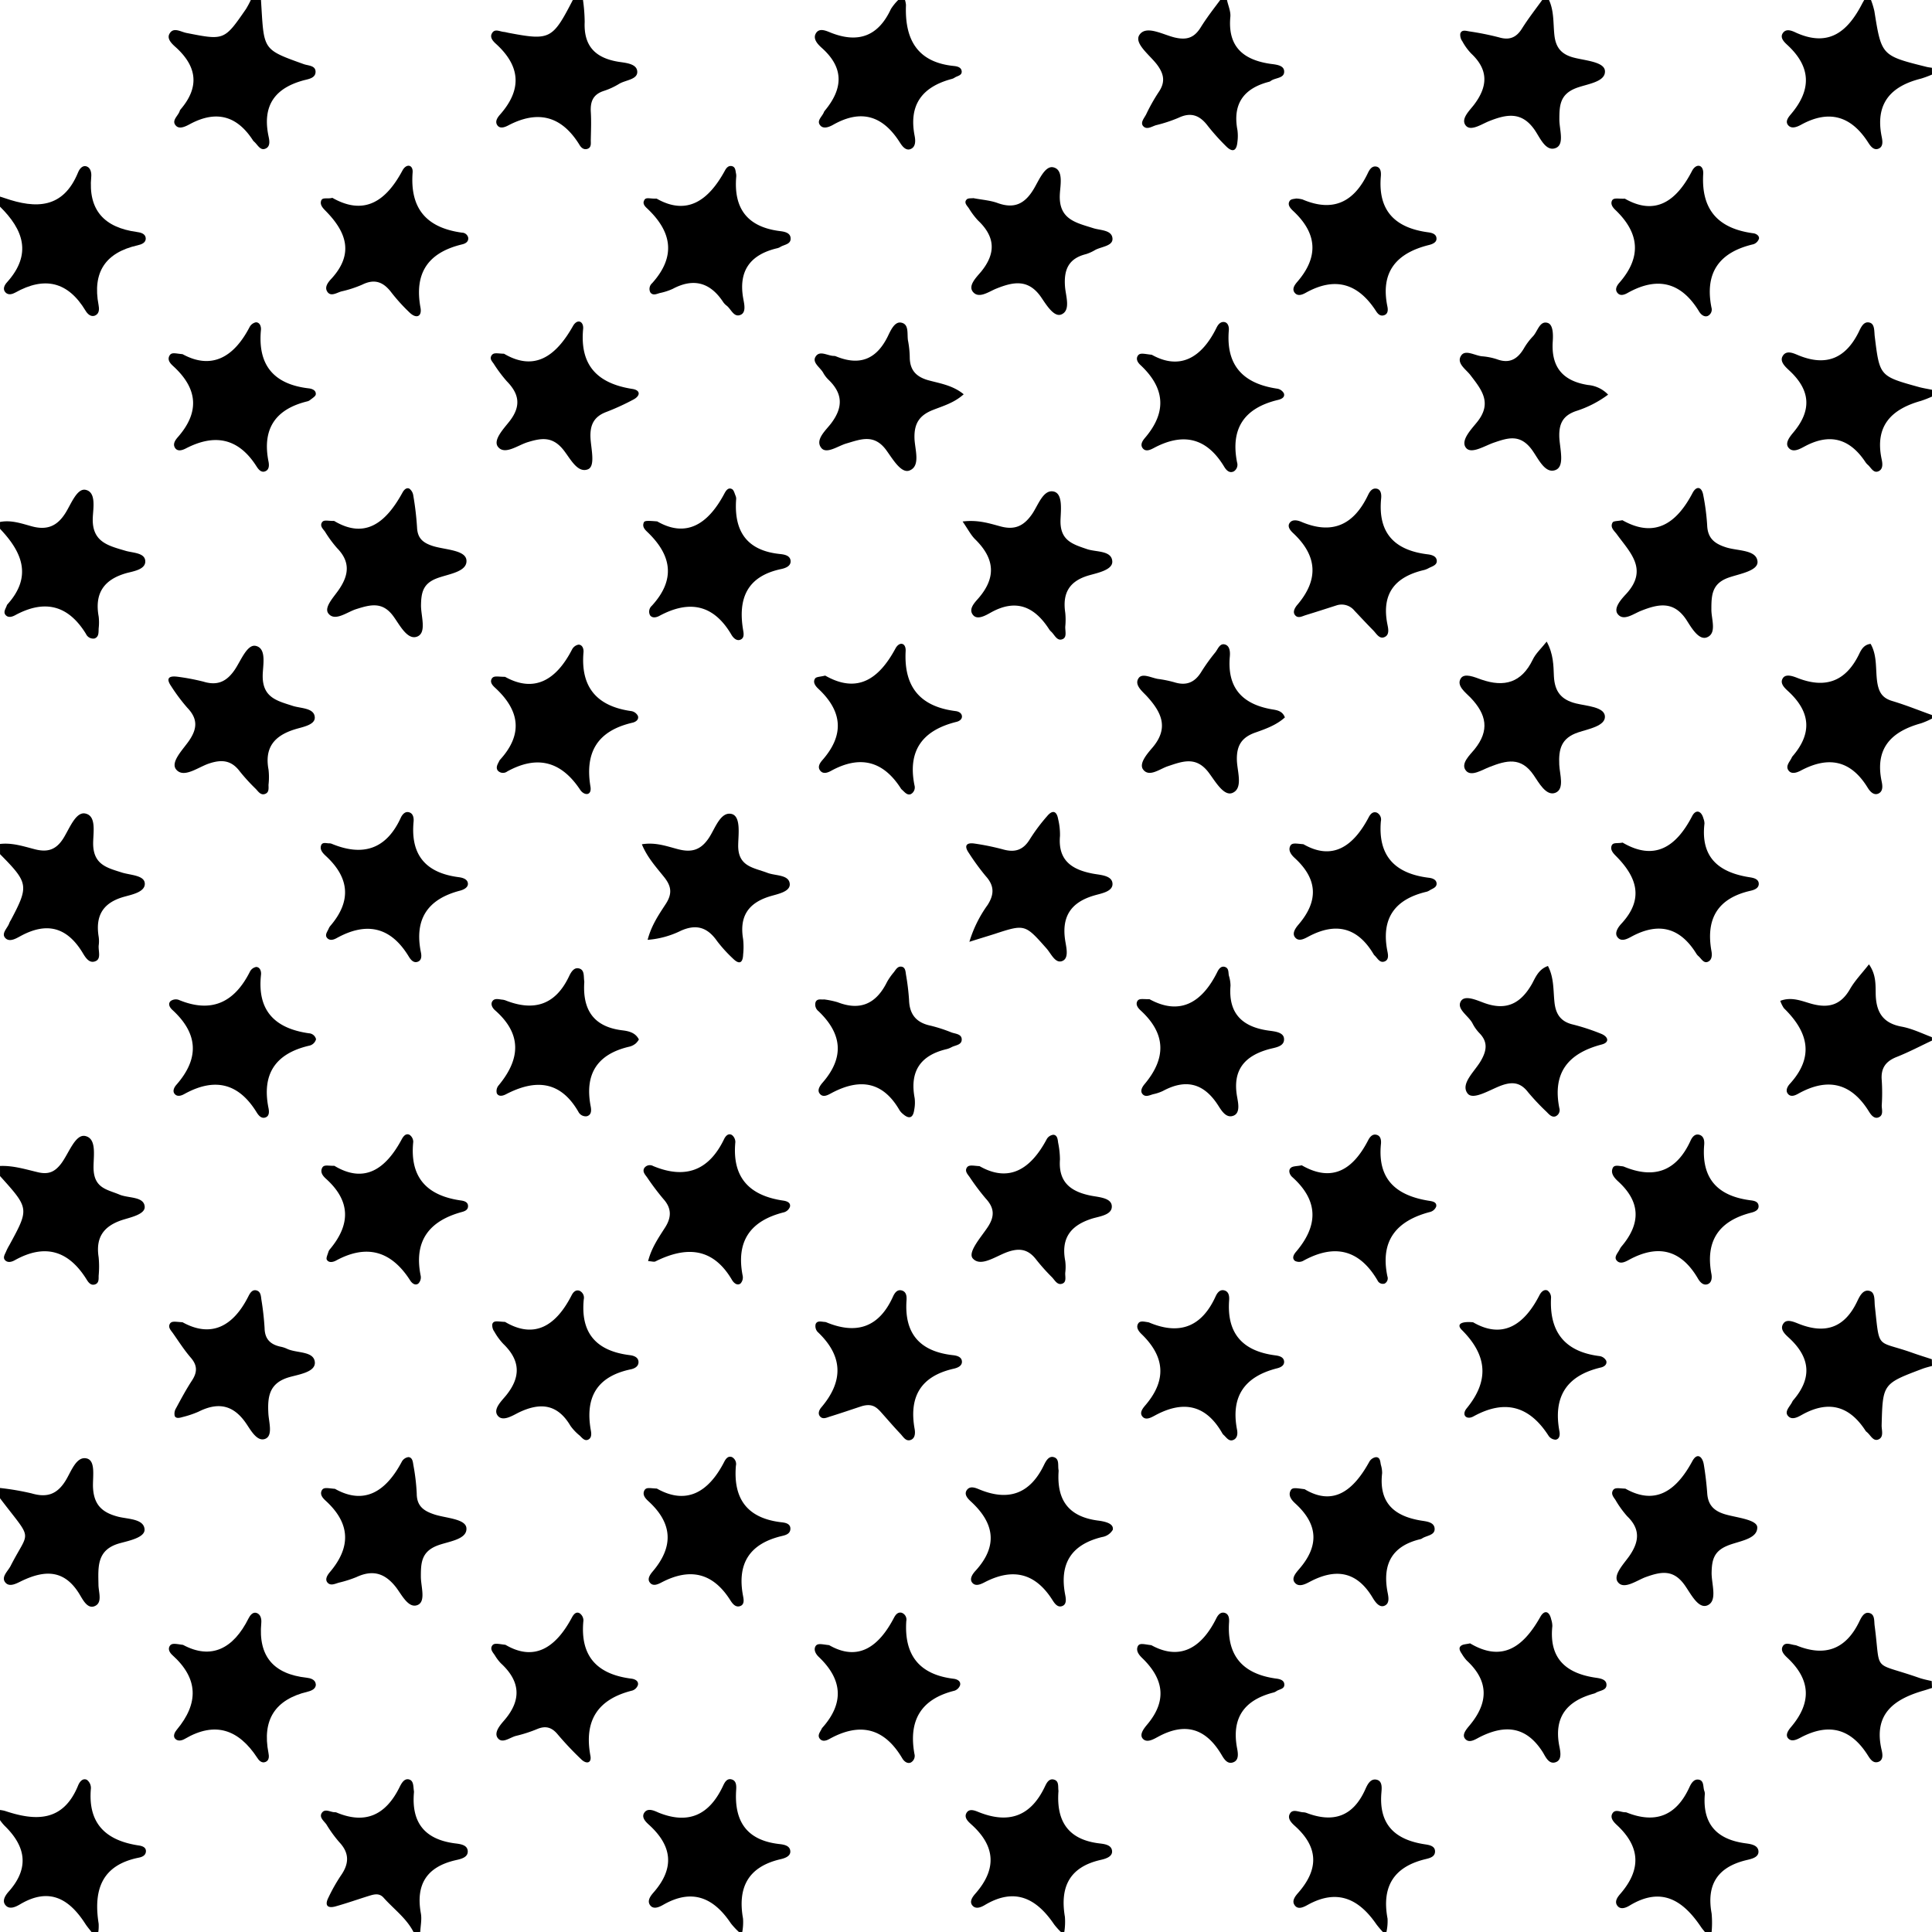 <svg id="Layer_1" data-name="Layer 1" xmlns="http://www.w3.org/2000/svg" viewBox="0 0 570 570"><title>stars</title><path d="M902,670c-.41-.53-.85-1-1.22-1.58-5.27-7.78-11.6-11.88-20.93-6.26-1,.61-2.67,1.41-3.67.1s.15-2.69.94-3.6c6.12-7.12,5.85-13.77-1.07-20.2-.89-.83-2.15-2.1-1.32-3.46s2.43-.34,3.69-.33a1.32,1.32,0,0,1,.49.07c8.47,3.38,14.61,1,18.46-7.32.5-1.1,1.31-2.68,2.87-2.36s1.16,2.15,1.59,3.33a2.38,2.38,0,0,1,.14,1c-.69,8.61,3.37,13.23,11.83,14.42,1.48.21,3.86.43,4,2.35s-2.27,2.31-3.71,2.67c-8.4,2.07-11.66,7.23-10.11,15.7a30.36,30.36,0,0,1,0,5.48Z" transform="translate(-399 -100)"/><path d="M666,100a7,7,0,0,1,.29,1.47c-.4,10,3.2,16.91,14.17,18,.92.1,2.17.35,2.27,1.58s-1.27,1.32-2.05,1.84a3,3,0,0,1-.91.41c-8.68,2.33-12.73,7.59-10.92,16.8.26,1.34.39,3.34-1.32,3.92-1.42.47-2.45-1.05-3.11-2.09-5-7.81-11.35-9.78-19.59-5.13-1.06.6-2.77,1.34-3.75.29-1.34-1.44.49-2.65,1-4a1.59,1.59,0,0,1,.26-.43c5.3-6.39,5.82-12.49-.8-18.45-1.12-1-2.78-2.61-1.88-4.28,1-1.89,3.17-.79,4.52-.26,8.17,3.21,14,.9,17.66-7A15.39,15.39,0,0,1,664,100Z" transform="translate(-399 -100)"/><path d="M761,100c.34,1.63,1.11,3.3,1,4.87-.85,8.74,3.62,12.74,11.71,13.95,1.52.22,4,.33,4.15,2.1.21,2.29-2.66,1.93-4,3a1.24,1.24,0,0,1-.45.21c-7.42,1.92-10.8,6.45-9.33,14.23a13.18,13.18,0,0,1,0,3.49c-.25,2.83-1.52,3.18-3.43,1.22a65.24,65.24,0,0,1-5.33-5.95c-2.32-3.07-4.92-4.13-8.59-2.38a43,43,0,0,1-6.64,2.19c-1.22.35-2.67,1.43-3.74.36s.25-2.45.8-3.55a54.14,54.14,0,0,1,3.67-6.53c2-2.91,1.67-5.27-.42-8.09s-6.92-6.3-5.23-8.83c2-3,7,0,10.53.8s5.67,0,7.54-3S757,102.69,759,100Z" transform="translate(-399 -100)"/><path d="M399,634a10.31,10.31,0,0,1,1.47.28c9.1,3.05,17.18,3.24,21.56-7.47.4-1,1.28-2.32,2.6-1.71a3,3,0,0,1,1.19,2.53c-.94,10.44,4.46,15.41,14.17,16.85.93.14,2.14.51,2.06,1.76s-1.22,1.65-2.12,1.83c-11,2.21-13.38,9.61-11.83,19.45A12.21,12.21,0,0,1,428,670h-2c-.6-.79-1.26-1.54-1.8-2.37-4.76-7.42-10.63-10.91-19.24-5.82-1.25.74-3.31,1.81-4.49.07-.92-1.35.35-3,1.27-4,6.08-7,4.74-13.32-1.49-19.33A15.83,15.83,0,0,1,399,637Z" transform="translate(-399 -100)"/><path d="M399,539a77.66,77.66,0,0,1,9.31,1.59c4.43,1.3,7.45.38,10-3.69,1.65-2.62,3.18-7.43,6.33-6.6,2.71.72,1.63,5.67,1.81,8.7.29,5,2.71,7.25,7.35,8.46,2.85.75,7.62.58,7.85,3.73.17,2.43-4.6,3.37-7.29,4.11-6.9,1.89-6.39,7-6.31,12.24,0,2.17,1.3,5.37-1.17,6.34-2.21.87-3.55-2.17-4.6-3.82-4.4-7-10.07-6.83-16.66-3.74-1.54.72-3.79,2.14-5.07.53s.78-3.29,1.58-4.85c5.6-11,6.78-6.94-3.15-20Z" transform="translate(-399 -100)"/><path d="M969,407c-3.46,1.63-6.86,3.42-10.41,4.83-3.25,1.28-4.72,3.31-4.42,6.84a56.73,56.73,0,0,1,0,7.49c0,1.23.61,2.93-1,3.52-1.28.47-2.2-.82-2.76-1.72-5.29-8.56-12.26-10.1-20.92-5.26-.93.52-2.31,1.11-3.13-.17-.59-.93.07-2.07.69-2.75,7.37-8.09,5.37-15.38-1.74-22.33a9,9,0,0,1-1.07-2.17c3.38-1.3,6.43.1,9.21.87,5.09,1.39,8.66.35,11.35-4.33,1.45-2.52,3.54-4.67,5.6-7.31,2.23,3.17,1.91,6.27,2,9.14.21,5.17,2.27,8.25,7.63,9.24,3.07.56,6,2,8.94,3.11Z" transform="translate(-399 -100)"/><path d="M399,349c3.57-.43,6.94.7,10.28,1.56,3.72.95,6.24.2,8.39-3.19,1.81-2.86,3.67-8,6.53-7.35,3.47.76,2.18,6.06,2.29,9.27.21,5.86,4.2,6.77,8.39,8.11,2.46.8,6.58.78,6.83,3.13.27,2.63-3.77,3.39-6.11,4.05-6.32,1.77-8.5,5.67-7.48,11.85a9.43,9.43,0,0,1,0,2.49c-.16,1.59.77,3.87-.84,4.61-2.09,1-3.27-1.43-4.11-2.77-4.61-7.33-10.49-8.69-18-4.65-1.32.71-3.35,2-4.62.62s.73-2.94,1.21-4.44a5.77,5.77,0,0,1,.47-.88c5.32-10.07,5.18-10.92-3.22-19.41Z" transform="translate(-399 -100)"/><path d="M399,444c3.89-.17,7.57,1,11.28,1.87,3.06.69,4.9-.13,6.77-2.58,2.26-3,4.15-8.79,7.11-8.13,3.72.83,2.21,6.66,2.47,10.18.4,5.32,4.17,5.64,7.61,7.1,2.63,1.12,7.21.49,7.45,3.55.18,2.32-4.27,3.17-6.8,4-5.5,1.87-7.67,5.26-6.79,10.93a28.78,28.78,0,0,1,0,5.49c0,1,.1,2.16-1.09,2.54s-1.9-.57-2.4-1.37c-5.31-8.6-12.29-10.78-21.28-5.76-.84.46-2,.82-2.81,0s0-1.85.34-2.73a16.55,16.55,0,0,1,.92-1.77c5.86-10.77,5.86-10.77-2.77-20.35Z" transform="translate(-399 -100)"/><path d="M856,100c1.52,3.28,1.22,6.87,1.59,10.32s1.82,5.59,5.48,6.61c3.41.95,9.25,1.23,9.44,4,.22,3.37-5.5,3.84-8.69,5.13-4.67,1.88-4.75,5.23-4.76,9.23,0,2.89,1.55,7.25-1,8.35-3,1.28-4.73-3.05-6.27-5.28-3.83-5.55-8.28-4.67-13.44-2.63-2.21.88-5.37,3.07-6.86,1.36-1.71-2,1.18-4.53,2.53-6.37,4-5.39,4.07-10.18-.94-14.9a16.47,16.47,0,0,1-2.64-3.63,3.24,3.24,0,0,1-.61-2.26c.39-1.23,1.62-.85,2.57-.68a83.71,83.71,0,0,1,8.81,1.76c3,.9,5.07.16,6.76-2.49,1.88-3,4-5.72,6.06-8.56Z" transform="translate(-399 -100)"/><path d="M969,312a23.11,23.11,0,0,1-3.2,1.39c-8.75,2.41-13.71,7.31-11.66,17.12.25,1.17.52,2.91-.92,3.6s-2.59-.72-3.2-1.72c-5-8.14-11.56-9.37-19.7-5.06-1.1.58-2.78,1.24-3.68-.06s.37-2.49.94-3.67a1.64,1.64,0,0,1,.24-.43c5.76-6.66,5.45-12.91-1-19-1.06-1-2.95-2.49-1.77-4.16.89-1.25,2.93-.51,4.23,0,8.35,3.28,14.35,1,18.26-7.12.59-1.23,1.39-2.71,3.35-2.93,2.06,3.59,1.36,7.75,2,11.6.51,2.85,1.58,4.41,4.36,5.25,4,1.19,7.83,2.75,11.74,4.15Z" transform="translate(-399 -100)"/><path d="M399,254c3.24-.65,6.32.44,9.3,1.26,4.56,1.26,7.59,0,10.07-4,1.62-2.61,3.35-7.24,5.85-6.75,3.26.66,2.25,5.49,2.15,8.32-.26,7.13,4.65,8.18,9.69,9.68,2.13.63,5.66.54,5.8,3s-3.33,3-5.42,3.54c-6.73,1.86-9.59,5.91-8.33,12.84a15.09,15.09,0,0,1,0,3.49c-.06,1.14.13,2.54-1.25,3a2.34,2.34,0,0,1-2.49-1.35c-5.22-8.5-12.15-10.25-20.87-5.54-.81.44-2,.88-2.81,0s-.05-1.84.27-2.73a1.37,1.37,0,0,1,.23-.45c7.41-8.22,4.36-15.43-2.18-22.29Z" transform="translate(-399 -100)"/><path d="M521,670c-2.11-4.09-5.84-6.77-8.82-10.11-1.38-1.55-3-.95-4.64-.45-3.18,1-6.32,2.1-9.53,3-2.35.66-3.29-.26-2.13-2.56a50.8,50.8,0,0,1,3.68-6.52c2.44-3.48,2.6-6.61-.45-9.85a38.23,38.23,0,0,1-3.81-5.25c-.7-1-2.27-2.11-1.32-3.44s2.49-.16,3.77-.16a1.38,1.38,0,0,1,.5.07c8.58,3.62,14.54.71,18.56-7.32.55-1.1,1.36-2.79,2.83-2.43s1.26,2.15,1.48,3.43a2.18,2.18,0,0,1,0,.5c-.74,8.72,3.09,13.69,11.88,14.91,1.46.2,3.89.32,4,2.31s-2.29,2.38-3.73,2.72c-8.45,2-11.64,7.2-10.1,15.66.32,1.76-.1,3.65-.18,5.48Z" transform="translate(-399 -100)"/><path d="M969,217a33.1,33.1,0,0,1-3.25,1.27c-8.75,2.45-13.68,7.39-11.61,17.19.25,1.16.54,2.93-.94,3.58s-2.18-1.08-3.13-1.9a4,4,0,0,1-.67-.75c-4.53-6.85-10.31-8.72-17.81-4.77-1.45.76-3.67,2.17-5,.36-1-1.39.56-3.26,1.55-4.45,5.45-6.51,5-12.42-1.19-18.17-1.12-1.05-2.91-2.61-2.06-4.21,1.13-2.12,3.5-.8,4.94-.23,8,3.19,13.63.79,17.47-6.8.64-1.27,1.46-3.57,3.43-2.9,1.41.48,1.2,2.58,1.38,4.05,1.44,11.71,1.43,11.71,13,14.91,1.28.35,2.6.55,3.9.82Z" transform="translate(-399 -100)"/><path d="M399,158c.48.15.95.29,1.42.46,9.18,3.17,17.2,3.13,21.59-7.53.4-1,1.26-2.31,2.61-1.81,1.18.44,1.4,2,1.3,3-.95,9.93,3.89,15,13.39,16.31,1.08.15,2.57.43,2.68,1.83s-1.33,1.87-2.38,2.11c-9.56,2.16-13.37,8-11.53,17.62.2,1.05.3,2.51-1,3.09s-2.32-.54-2.85-1.43c-5.2-8.61-12.1-10.16-20.74-5.32-.8.44-2,.82-2.81,0-1.09-1.1-.24-2.36.44-3.11,7.37-8.23,4.81-15.43-2.12-22.25Z" transform="translate(-399 -100)"/><path d="M969,503c-1,.28-1.93.5-2.86.85-11.71,4.42-11.68,4.42-12,16.74,0,1.41.7,3.36-.91,4.08s-2.38-1.35-3.5-2.2a1.65,1.65,0,0,1-.34-.36c-4.69-7.23-10.73-9.05-18.49-4.85-1.28.7-3.28,2-4.5.33-.91-1.28.74-2.7,1.36-4a1.9,1.9,0,0,1,.26-.43c5.47-6.33,5.25-12.3-.89-18.15-1.15-1.1-3.29-2.7-1.95-4.56,1-1.46,3.22-.38,4.67.18,7.71,3,13.33,1.08,17-6.52.71-1.46,1.73-3.88,3.82-3.22,1.62.51,1.29,2.86,1.47,4.48,1.45,13.15.37,9.93,11.13,13.77,1.88.67,3.79,1.25,5.68,1.88Z" transform="translate(-399 -100)"/><path d="M969,122a31.23,31.23,0,0,1-3.26,1.2c-9,2.25-13.54,7.41-11.59,17.1.23,1.16.58,2.94-.92,3.56s-2.48-.91-3.12-1.91c-5-7.73-11.47-9.67-19.71-5.16-1.1.6-2.7,1.32-3.74.26-1.18-1.21.08-2.59.83-3.49,6-7.14,5.82-13.81-1.11-20.24-.89-.82-2.25-2.07-1.48-3.41,1-1.69,2.86-.79,4-.26,9.9,4.46,15.42-.6,19.6-8.77L949,100h2a23.53,23.53,0,0,1,1,3.29c2.1,13.13,2.08,13.13,15.51,16.47.48.11,1,.16,1.47.24Z" transform="translate(-399 -100)"/><path d="M807,670a27.7,27.7,0,0,1-1.93-2.28c-5.15-7.48-11.49-10.54-20.19-5.76-1.12.61-3,1.69-4,0-.81-1.25.35-2.63,1.17-3.57,6-6.88,6-13.34-.95-19.62-1-.9-2.5-2.3-1.44-3.84.84-1.23,2.47-.34,3.76-.25a3.2,3.2,0,0,1,1,.17c7.84,3,13.68,1.18,17.31-6.77.6-1.32,1.48-3.49,3.47-3,1.74.43,1.45,2.59,1.35,3.9-.77,9.41,4.09,13.82,12.83,15.15,1.17.18,3,.42,3,2.09s-1.68,2-2.88,2.3c-9.38,2.28-12.88,8.17-11.13,17.53a14.92,14.92,0,0,1-.34,4Z" transform="translate(-399 -100)"/><path d="M617,670a21.84,21.84,0,0,1-2.37-2.55c-5.11-7.64-11.47-10.36-20-5.45-1.05.59-2.72,1.4-3.72.23-1.21-1.42.13-3,1-4,6.07-7,5.49-13.43-1.21-19.65-1-.9-2.62-2.31-1.6-3.8s2.94-.56,4.19,0c8.82,3.55,14.89.71,18.9-7.62.49-1,1.15-2.76,2.87-2.11,1.25.47,1.2,2,1.13,3.08-.6,9.1,3,14.75,12.55,15.9,1.28.15,3.4.34,3.43,2.24,0,1.47-1.76,2-2.95,2.27-9.51,2.24-12.64,8.31-11,17.52a16.21,16.21,0,0,1-.24,4Z" transform="translate(-399 -100)"/><path d="M969,598c-.79.25-1.58.52-2.37.75-8.83,2.53-15,6.92-12.49,17.55.26,1.13.61,3-1,3.52s-2.46-1-3.11-2c-5-7.89-11.5-9.54-19.7-5.23-1.12.59-2.69,1.42-3.73.32s.14-2.59.9-3.49c6-7.14,5.72-13.82-1.11-20.26-.89-.84-2.19-2.08-1.43-3.44s2.37-.51,3.63-.36a2,2,0,0,1,.48.12c8.4,3.41,14.56,1.1,18.51-7.13.54-1.11,1.35-2.78,2.8-2.49,1.82.35,1.51,2.32,1.69,3.72,1.88,14.22-1,10.51,13,15.39,1.25.44,2.57.7,3.85,1Z" transform="translate(-399 -100)"/><path d="M476,100l.15,2.49c.74,12.26.74,12.23,12.46,16.43,1.31.47,3.47.37,3.49,2.23s-2,2.16-3.34,2.5c-8.57,2.26-12.39,7.39-10.57,16.37.26,1.26.78,3.33-1.08,3.91-1.39.44-2.14-1.27-3.12-2.12a2,2,0,0,1-.34-.37c-4.69-7.26-10.78-9-18.53-4.87-1.25.67-3.11,1.67-4.19.54-1.49-1.54.66-2.91,1.1-4.39a1.14,1.14,0,0,1,.24-.43c5.5-6.43,5-12.4-1.18-18.14-1.11-1-3-2.56-2.09-4.18,1.14-2.1,3.33-.57,5-.25,11.16,2.2,11.16,2.24,17.6-7.1A28.87,28.87,0,0,0,473,100Z" transform="translate(-399 -100)"/><path d="M571,100a50.16,50.16,0,0,1,.5,6.45c-.32,7,3,10.58,9.76,11.74,2.09.36,5.6.49,5.75,2.9s-3.44,2.49-5.35,3.65a21,21,0,0,1-4.51,2.08c-3.08,1-4,3-3.85,6.08.18,2.81.06,5.64,0,8.47,0,.94.22,2.16-1,2.55s-2-.57-2.43-1.34c-5.27-8.43-12.22-10.15-20.95-5.56-.94.49-2.41,1.08-3.2-.08s.12-2.35.84-3.17c6.5-7.38,6-14.25-1.22-20.82-.8-.73-1.86-1.81-1.26-3,.8-1.64,2.31-.65,3.54-.54.49.05,1,.2,1.47.29C561.28,112,562,111.62,568,100Z" transform="translate(-399 -100)"/><path d="M712,670a20.88,20.88,0,0,1-2-2.24c-5.19-7.65-11.53-11-20.39-5.75-1,.6-2.64,1.41-3.69.2s.06-2.63.85-3.54c6.36-7.24,5.94-14-1.2-20.41-.89-.81-2.25-2-1.41-3.41s2.55-.64,3.64-.2c8.83,3.51,15.28,1.22,19.43-7.46.49-1,1.21-2.72,2.91-2.09,1.29.48,1,2,1.12,3.08a1.62,1.62,0,0,1,0,.49c-.58,8.71,2.93,14.06,12,15.18,1.44.18,3.82.36,3.84,2.43,0,1.6-2.07,2.16-3.41,2.46-9.19,2.11-12,8-10.51,16.8A19.31,19.31,0,0,1,713,670Z" transform="translate(-399 -100)"/><path d="M683.32,216.32c-2.79,2.53-6.06,3.44-9.07,4.63-4,1.57-5.57,4-5.45,8.32.09,3.29,1.9,8.24-1.47,9.54-2.53,1-5.11-3.67-7-6.2-3.55-4.64-7.42-3-11.66-1.76-2.46.72-5.83,3.21-7.36,1.3-1.93-2.4,1.34-5.19,2.88-7.22,3.67-4.84,3.44-8.92-.86-13a8.67,8.67,0,0,1-1.49-2c-.88-1.53-3.24-2.93-2.26-4.63,1.21-2.11,3.61-.27,5.49-.29a1.37,1.37,0,0,1,.49.09c7,2.9,12,1,15.39-5.91.81-1.68,2-4.41,3.93-4,2.51.48,1.61,3.58,2.06,5.56a28.37,28.37,0,0,1,.47,5c.15,3.44,1.82,5.32,5.2,6.36C676.11,213.1,680,213.59,683.32,216.32Z" transform="translate(-399 -100)"/><path d="M642.46,299.32c9.57,5.46,15.91.94,20.73-8,1.18-2.17,3.16-1.69,3,.82-.54,10.61,4.36,16.36,14.8,17.66.78.1,1.72.53,1.81,1.48s-.82,1.49-1.57,1.68c-9.9,2.44-14.53,8.3-12.43,18.73a2.25,2.25,0,0,1-1.07,2.6c-1.07.43-1.8-.56-2.53-1.22a2.32,2.32,0,0,1-.35-.35c-5.22-8.22-12.06-10-20.64-5.31-.93.51-2.33,1.1-3.23-.06s0-2.34.7-3.15c6.51-7.45,5.84-14.37-1.25-21-.76-.71-1.76-1.89-.92-3.06C639.9,299.65,641,299.69,642.46,299.32Z" transform="translate(-399 -100)"/><path d="M653.23,514.87c-2.45.8-5.93,2-9.42,3.08-.92.29-2,.86-2.82,0s-.29-2,.31-2.71c6.64-7.81,6.44-15.2-1.1-22.31a2.56,2.56,0,0,1-.56-2.27c.44-1.11,1.65-.72,2.62-.65a1.63,1.63,0,0,1,.49.09c8.94,3.72,15.59,1.53,19.69-7.52.43-.95,1.18-2.26,2.62-1.85s1.46,1.89,1.39,2.93c-.68,9.88,4,15.07,13.7,16.16,1.05.11,2.56.44,2.65,1.84s-1.41,1.92-2.43,2.15c-9.69,2.2-13.25,8.23-11.52,17.81.19,1.08.18,2.59-1,3.14-1.56.71-2.35-.86-3.2-1.75-2.07-2.17-4-4.46-6-6.68C657.45,515.1,656.19,514,653.23,514.87Z" transform="translate(-399 -100)"/><path d="M878.55,539.2c8.82,5,15,.67,19.74-8.11,1.44-2.66,3-1.35,3.39,1,.46,2.78.79,5.6,1,8.41.21,3.47,1.92,5.26,5.26,6.26s9.54,1.54,9.51,3.9c0,3.58-5.71,4-9,5.45-3.87,1.66-4.4,4.26-4.47,7.86-.06,3.36,1.83,8.36-1.24,9.66-2.78,1.17-5-3.66-6.86-6.18-3.35-4.55-7-3.71-11.35-2.16-2.68,1-6.38,3.77-8.16,1.54-1.63-2,1.63-5.36,3.27-7.67,3-4.28,3.39-8-.56-11.81a29.9,29.9,0,0,1-3.49-4.85c-.55-.81-1.32-1.67-.77-2.71S876.46,539.11,878.55,539.2Z" transform="translate(-399 -100)"/><path d="M738.13,394.79c8.9,4.88,15.46,1.13,20-8,.4-.83,1.11-1.91,2.29-1.51s.94,1.62,1.14,2.56a10.44,10.44,0,0,1,.48,2.94c-.68,8.18,3.4,12.17,11.19,13.27,1.68.24,4.4.42,4.59,2.32.25,2.45-2.67,2.68-4.38,3.15-7.31,2-10.87,6.23-9.45,14.1.32,1.82.95,4.68-1,5.51-2.36,1-3.77-1.77-4.83-3.36-4.26-6.39-9.56-7.42-16.11-3.88a13.15,13.15,0,0,1-2.84.94c-1.08.3-2.33,1-3.2-.13-.66-.91,0-2,.59-2.75,6.49-7.66,6.5-14.91-1.1-21.86-.68-.63-1.49-1.58-1-2.62S736.2,394.84,738.13,394.79Z" transform="translate(-399 -100)"/><path d="M642.13,394.86a25.72,25.72,0,0,1,4,.83c6.8,2.65,11.46.32,14.58-6a17.91,17.91,0,0,1,2-2.85c.59-.77,1.13-1.83,2.28-1.64s1.17,1.46,1.31,2.39a69.09,69.09,0,0,1,.9,7.43c.13,4.3,2.17,6.72,6.38,7.59a45.61,45.61,0,0,1,6.16,2c1.18.42,3,.44,3,2.08s-1.86,1.65-3,2.26a6.42,6.42,0,0,1-1.39.56c-7.75,1.81-11,6.51-9.5,14.45a11,11,0,0,1-.13,3.48c-.32,2.35-1.45,2.86-3.3,1.24a4.83,4.83,0,0,1-1-1.08c-4.94-8.59-11.77-9.53-20.06-5.13-1.05.56-2.6,1.53-3.59.09-.73-1.05.23-2.35.93-3.16,6.48-7.45,5.77-14.39-1.21-21.06a2.47,2.47,0,0,1-.86-2.7C640.13,394.5,641.33,395,642.13,394.86Z" transform="translate(-399 -100)"/><path d="M737.55,490.07a2,2,0,0,1,.48.11c9,3.8,15.5,1.27,19.58-7.63.45-1,1.24-2.24,2.65-1.83s1.44,1.93,1.37,2.94c-.72,9.91,4.13,15,13.67,16.22,1,.14,2.51.42,2.56,1.91,0,1.19-1.16,1.67-2.06,1.9-9.52,2.41-13.74,8.19-11.84,18.09.21,1.06.19,2.54-1.12,3.06s-2-.76-2.86-1.52a1.66,1.66,0,0,1-.32-.38c-4.85-8.56-11.58-9.87-19.95-5.31-1.08.58-2.69,1.51-3.68.27s.31-2.61,1.08-3.53c6.19-7.39,5.45-14.22-1.32-20.77-.8-.77-1.72-1.94-1-3.1C735.3,489.58,736.56,489.93,737.55,490.07Z" transform="translate(-399 -100)"/><path d="M643.62,585.37c8.53,4.9,14.63.53,19.13-8.08.43-.82,1.12-1.81,2.33-1.46a2.15,2.15,0,0,1,1.3,2.46c-.65,10.09,3.9,15.78,14,17,.89.11,2.15.62,1.88,1.88a2.66,2.66,0,0,1-1.65,1.64c-9.92,2.46-13.61,8.78-11.82,18.66a2.22,2.22,0,0,1-1.14,2.56c-1.07.39-2-.48-2.47-1.3-5.34-9-12.53-10.66-21.55-5.64-.8.44-2,.85-2.76-.11s0-1.88.47-2.76a2.06,2.06,0,0,1,.24-.44c6.53-7.31,6-14.25-1-20.92-.82-.77-1.6-2-1-3.13C640.18,584.7,641.38,585.12,643.62,585.37Z" transform="translate(-399 -100)"/><path d="M778.08,311.66c-2.45,2.23-5.62,3.38-8.67,4.45-4.09,1.43-5.62,3.86-5.49,8.2.1,3.32,1.91,8.29-1.32,9.63-2.6,1.07-5.15-3.6-7.08-6.11-3.68-4.77-7.63-3.22-12-1.76-2.36.79-5.45,3.3-7.23,1-1.39-1.76,1.17-4.69,2.7-6.48,4.95-5.8,2.72-10.42-1.62-15.17-1.32-1.44-3.84-3.36-2.43-5.37,1.09-1.54,3.73-.07,5.66.25a34.83,34.83,0,0,1,4.9,1c3.59,1.11,6.08,0,8-3.21a56.58,56.58,0,0,1,4.09-5.67c.77-1,1.33-2.78,2.9-2.25,1.4.46,1.46,2.3,1.35,3.49-.87,9.6,4,14.32,13,15.71C776,309.59,777.42,309.88,778.08,311.66Z" transform="translate(-399 -100)"/><path d="M877.72,348.59c9.39,5.51,15.78,1.33,20.51-7.8,1.06-2.05,2.7-1.69,3.35.73a4.13,4.13,0,0,1,.29,1.47c-1.17,10.05,4.29,14.44,13.39,15.84,1,.16,2.57.45,2.63,1.86s-1.43,1.89-2.46,2.12c-9.68,2.22-13.22,8.27-11.49,17.84.19,1.06.2,2.55-1.05,3.1s-1.93-.89-2.74-1.61a3.36,3.36,0,0,1-.66-.75c-4.68-7.57-10.85-9.41-18.85-5.22-1.26.66-3.32,2-4.52.2-.86-1.29.42-3,1.37-4,6.61-7.24,4.41-13.6-1.66-19.75-.77-.78-1.77-1.78-1.39-3S876.11,348.93,877.72,348.59Z" transform="translate(-399 -100)"/><path d="M878.38,158.61c8.93,5.11,15.17.83,19.8-8.14,1.26-2.43,3.48-1.92,3.32.82-.64,10.73,4.54,16.18,14.82,17.54.83.11,1.78.73,1.63,1.59a2.6,2.6,0,0,1-1.64,1.64c-10,2.33-14.43,8.31-12.38,18.66a2.09,2.09,0,0,1-1.16,2.53c-1.07.34-2-.53-2.48-1.34-5.3-8.73-12.35-10.41-21.17-5.44-.81.45-2,.91-2.8.07-1.09-1.11-.21-2.38.46-3.14,6.63-7.6,5.91-14.69-1.22-21.49-.67-.64-1.45-1.6-1-2.65S876.35,158.7,878.38,158.61Z" transform="translate(-399 -100)"/><path d="M877.66,253.48c9.59,5.41,16,.92,20.71-8.06,1.15-2.16,2.71-1.85,3.15.69a67.16,67.16,0,0,1,1.15,8.89c.15,3.83,2.2,5.42,5.62,6.5s8.91.65,9.23,4.15c.25,2.8-5.38,3.65-8.52,4.76-5,1.76-5.09,5.25-5.09,9.48,0,2.82,1.68,7-1.35,8.16-2.4.91-4.59-2.94-6-5.14-3.75-5.69-8.26-4.75-13.44-2.69-2.16.85-5.09,3.12-6.8,1-1.44-1.75,1-4.44,2.46-6C885.4,268,879.91,263,876,257.61c-.73-1-2.08-2-1.23-3.46C875,253.68,876.23,253.77,877.66,253.48Z" transform="translate(-399 -100)"/><path d="M738.82,204.67c8.23,4.6,14.68,1,19.1-8,.41-.84,1.12-1.82,2.27-1.66s1.43,1.5,1.36,2.35c-.93,10.54,4.31,15.86,14.34,17.32a2.74,2.74,0,0,1,1.89,1.36c.44,1.28-.93,1.76-1.74,1.95-9.84,2.36-14.06,8.3-12.07,18.41a2.32,2.32,0,0,1-.94,2.66c-1.39.71-2.32-.48-2.85-1.35-5.18-8.6-12.11-10.16-20.8-5.52-.89.47-2.33,1.21-3.23.07s.05-2.36.72-3.15c6.51-7.66,5.77-14.73-1.44-21.45-.68-.63-1.39-1.65-.76-2.67S736.44,204.41,738.82,204.67Z" transform="translate(-399 -100)"/><path d="M738.68,585.38c8.33,4.58,14.74,1,19.18-7.94.41-.83,1.12-1.85,2.28-1.64,1.51.29,1.53,1.85,1.47,2.83-.67,10.06,4.23,15.3,13.95,16.61.91.12,2.19.39,2.34,1.54.22,1.58-1.45,1.54-2.33,2.17a2.77,2.77,0,0,1-.91.41c-8.58,2.22-12.37,7.48-10.68,16.43.25,1.35.62,3.4-1,4.09-2,.87-3-1.22-3.77-2.47-4.59-7.52-10.57-9.27-18.39-5.09-1.35.72-3.37,2-4.61.7s.42-3.23,1.34-4.34c5.83-7,4.75-13.37-1.5-19.44-.9-.87-2-2.1-1.38-3.51C735.19,584.63,736.44,585.11,738.68,585.38Z" transform="translate(-399 -100)"/><path d="M877.58,444.08a2.5,2.5,0,0,1,.49.1c8.95,3.73,15.53,1.39,19.65-7.55.44-1,1.26-2.25,2.65-1.83s1.51,1.89,1.42,2.94c-.84,9.89,3.86,15.06,13.47,16.36,1,.13,2.58.25,2.58,1.82,0,1.16-1.23,1.61-2.12,1.84-9.56,2.42-13.65,8.3-11.79,18.14.2,1.08.1,2.59-1.2,3s-2.24-.75-2.79-1.7c-5-8.53-11.77-10.18-20.36-5.5-1.08.59-2.66,1.41-3.66.12-.79-1,.39-2.15.9-3.16a4.83,4.83,0,0,1,.52-.85c5.76-6.76,5.79-13.17-1-19.32-1-.93-2.28-2.32-1.51-3.93C875.28,443.61,876.6,444,877.58,444.08Z" transform="translate(-399 -100)"/><path d="M855.69,385c1.81,3.43,1.55,7.17,1.93,10.72s1.9,5.75,5.55,6.57a62.91,62.91,0,0,1,8.07,2.65c2.18.81,2.83,2.56.31,3.22-9.88,2.59-14.57,8.31-12.5,18.75a2,2,0,0,1-1.21,2.48c-1.07.28-1.83-.62-2.52-1.33a68.49,68.49,0,0,1-5.49-5.82c-2.18-2.84-4.54-3.19-7.85-2s-8.37,4.5-10,2.36c-2.22-2.9,2.23-6.58,4-9.77,1.7-3,2-5.5-.56-8.08a12.13,12.13,0,0,1-2-2.85c-1.19-2.26-4.83-4.23-3.4-6.54,1.2-1.93,4.8-.19,7,.59,6.6,2.35,10.76-.05,14-5.74C852.06,388.24,853,385.93,855.69,385Z" transform="translate(-399 -100)"/><path d="M855.32,289.29c2,3.68,2,7,2.13,10.25.23,4.4,2.06,6.9,6.53,8,3.1.76,8.31,1,8.52,3.76.22,2.89-4.9,3.78-7.84,4.76-5.06,1.67-5.85,4.95-5.63,9.57.13,2.83,1.62,7.15-1.12,8.26s-4.91-3-6.43-5.2c-3.75-5.52-8.08-4.33-13-2.42-2.22.86-5.36,2.91-6.91,1.17-1.83-2.05,1.06-4.65,2.44-6.34,4.57-5.64,3.54-10.34-1.12-15.24-1.46-1.53-4.3-3.53-2.91-5.71,1.09-1.71,4.11-.34,6.06.34,6.8,2.36,11.86.92,15.15-5.84C852.06,292.8,853.71,291.33,855.32,289.29Z" transform="translate(-399 -100)"/><path d="M873.44,216.43a32,32,0,0,1-9.51,4.86c-3.76,1.32-5,3.64-4.89,7.55.11,3.38,1.69,8.61-1,9.78-3.28,1.43-5.32-3.66-7.27-6.18-3.41-4.41-6.92-3.25-11-1.86-2.75.94-6.66,3.48-8.23,1.57-1.76-2.13,1.53-5.48,3.23-7.6,4.6-5.7,1.33-9.59-2-13.94-1.29-1.67-4.25-3.52-2.63-5.78,1.26-1.74,4,.09,6.13.29a18.67,18.67,0,0,1,4.4.88c3.63,1.34,6,0,7.88-3.13a18.93,18.93,0,0,1,2.68-3.6c1.43-1.46,2-4.74,4.38-4,1.66.5,1.63,3.55,1.5,5.45-.51,7.64,3,11.71,10.44,12.87A9.26,9.26,0,0,1,873.44,216.43Z" transform="translate(-399 -100)"/><path d="M497.82,539.25c8.71,4.91,15.1.75,19.76-8.07a2.64,2.64,0,0,1,1.92-1.29c1.17.09,1.31,1.35,1.45,2.31a61.41,61.41,0,0,1,1,8.41c0,3.7,2,5.15,5.21,6.2,3.39,1.12,9.26,1.26,9.45,4.05.24,3.43-5.45,3.9-8.65,5.16-4.67,1.83-4.8,5.15-4.79,9.18,0,2.88,1.54,7.27-.95,8.32-2.71,1.14-4.68-3-6.4-5.24-3.29-4.2-6.88-5.21-11.64-3a34.59,34.59,0,0,1-5.23,1.66c-1.1.32-2.39,1-3.3,0s0-2.3.66-3.1c6.33-7.45,6.06-14.42-1.23-21.08-.78-.72-1.81-1.78-1.14-3.05C494.49,538.69,495.66,539.08,497.82,539.25Z" transform="translate(-399 -100)"/><path d="M547.7,204.36c9.14,5.38,15.4.58,20.34-8.16,1.3-2.3,3.23-1.4,3,.89-1,10.81,4.32,16.07,14.54,17.66,2.47.38,2.41,2.07.18,3.19a70.59,70.59,0,0,1-7.72,3.54c-3.7,1.34-5,3.73-4.83,7.64.15,3.24,1.54,8.47-.78,9.35-3.22,1.23-5.35-3.57-7.47-6.06-3.15-3.7-6.35-3.16-10.29-1.95-2.88.88-6.68,3.83-8.68,1.45-1.72-2,1.64-5.44,3.38-7.68,3.41-4.42,2.84-8-.86-11.76a42.59,42.59,0,0,1-3.88-5.2c-.47-.66-1.15-1.35-.7-2.24C544.55,203.85,545.66,204.32,547.7,204.36Z" transform="translate(-399 -100)"/><path d="M832.72,584.84c9.67,5.75,15.84.85,20.73-7.82,1.19-2.11,2.65-1.73,3.2.74a6.52,6.52,0,0,1,.34,2c-1,9.45,3.92,13.91,12.74,15.21,1.19.18,3.06.4,3.22,1.88.21,1.94-2,1.85-3.15,2.59a2.37,2.37,0,0,1-.46.2c-8,2.16-12,6.91-10.28,15.58.3,1.49.78,3.83-.85,4.59-2.19,1-3.21-1.49-4-2.79-4.8-7.62-11-8.36-18.59-4.55-1.31.66-3.27,2.08-4.47.39-.87-1.24.64-2.86,1.53-3.94,5.52-6.68,5.55-13-.93-19a12,12,0,0,1-1.47-2c-.48-.69-1-1.61-.38-2.23S831.36,585.16,832.72,584.84Z" transform="translate(-399 -100)"/><path d="M833.62,490.12c8.62,5,15,.93,19.57-8,.44-.86,1.28-1.83,2.34-1.4a2.55,2.55,0,0,1,1.08,2.07C856.05,493,860.7,498.85,871,500.1a2.64,2.64,0,0,1,1.89,1.38c.35,1.17-.77,1.83-1.7,2-10.1,2.41-14,8.7-12.1,18.84.17.92.09,2.23-1.12,2.43a2.61,2.61,0,0,1-2.06-1.1c-5.63-8.79-12.84-10.91-22.19-5.77-2.06,1.14-3.62-.41-2-2.38,6.69-8.17,6.06-15.56-1.31-23C828.45,490.64,830.21,489.78,833.62,490.12Z" transform="translate(-399 -100)"/><path d="M497.58,253.69c9.34,5.58,15.44.27,20.21-8.44.39-.7,1.14-1.53,2-1.07a3.05,3.05,0,0,1,1.14,2,87.78,87.78,0,0,1,1.11,9.41c.14,3.21,1.73,4.56,4.66,5.5,3.57,1.13,9.68,1.14,9.92,4.21.28,3.56-5.66,4.06-9,5.43-3.92,1.59-4.36,4.31-4.41,7.92,0,3.18,1.74,8.06-1.15,9.17s-5.15-3.48-7-6c-3.22-4.42-6.8-3.43-11-2.1-2.68.85-6.22,3.73-8.15,1.31-1.49-1.86,1.72-5,3.23-7.31,2.91-4.35,3.09-8.15-.68-12a35.43,35.43,0,0,1-3.55-4.82c-.54-.79-1.53-1.58-1-2.64S495.54,253.73,497.58,253.69Z" transform="translate(-399 -100)"/><path d="M492.24,406.61a2.65,2.65,0,0,1-2.12,1.92c-9.89,2.34-13.92,8.37-11.9,18.41.18.9.29,2.21-.75,2.68-1.36.62-2.26-.64-2.8-1.52-5.41-8.73-12.53-10.18-21.32-5.31-.83.46-2,.86-2.78,0s-.17-2,.44-2.71c6.86-7.8,6.5-15.13-1.18-22.15-.67-.61-1.42-1.73-.48-2.6a2.67,2.67,0,0,1,2.32-.36c9.75,4.07,16.51.77,21.07-8.31a2.61,2.61,0,0,1,1.86-1.38c1.18.07,1.51,1.37,1.41,2.28-1.18,10.6,4.07,15.85,14.1,17.29A2.27,2.27,0,0,1,492.24,406.61Z" transform="translate(-399 -100)"/><path d="M592.9,253.83c8.68,5,15.08.68,19.79-8.16.42-.79,1.11-2,2.27-1.37.57.3.78,1.34,1.1,2.08a2.16,2.16,0,0,1,.12,1c-.66,9.36,3.15,15.07,12.93,16.07,1.23.13,3,.39,3.14,2s-1.6,2.19-2.8,2.44c-10,2.12-12.76,8.6-11.22,17.91.17,1,.51,2.57-1,3-1.05.26-1.93-.68-2.41-1.49-5.26-9-12.44-10.37-21.3-5.6-.85.46-2.09.75-2.75-.21a2.31,2.31,0,0,1,.52-2.76c7.12-7.75,5.9-14.93-1.32-21.81-.65-.63-1.49-1.45-1.09-2.61C589.06,253.62,589.6,253.56,592.9,253.83Z" transform="translate(-399 -100)"/><path d="M497.06,158.37c9.5,5.4,15.87.9,20.67-8.05,1.18-2.2,3.23-1.74,3,.66-.79,10.72,4.26,16.25,14.57,17.66a1.9,1.9,0,0,1,1.83,1.46c.18,1.29-.93,1.8-1.8,2-10,2.41-14.16,8.39-12.27,18.68.48,2.61-1.21,3.38-3.24,1.41a53.35,53.35,0,0,1-5.35-5.9c-2.33-3.08-4.92-4.13-8.58-2.32a34,34,0,0,1-6.14,2c-1.37.37-3.1,1.63-4.14.16s.32-3,1.25-4c6.62-7.29,4.33-13.67-1.71-19.83-.76-.78-1.8-1.76-1.43-3S495.46,158.8,497.06,158.37Z" transform="translate(-399 -100)"/><path d="M592.79,539.17c8.69,4.92,15.23,1.14,19.87-7.87.41-.8,1.1-1.88,2.3-1.41a2.31,2.31,0,0,1,1.15,2.57c-.82,9.92,3.51,15.54,13.54,16.67,1,.11,2.56.37,2.54,1.9s-1.45,1.89-2.47,2.13c-9.54,2.25-13.34,8.1-11.49,17.73.19,1,.5,2.59-1,3-1.3.37-2.18-.85-2.76-1.76-5.12-8.1-11.84-9.66-20.23-5.3-1.07.56-2.66,1.37-3.6-.05-.72-1.07.24-2.34.94-3.17,6.23-7.35,5.86-14.19-1.28-20.71-.79-.73-1.78-1.74-1.27-3S590.69,539.1,592.79,539.17Z" transform="translate(-399 -100)"/><path d="M497.63,443.94c8.93,5.38,15.2.94,19.89-7.81.44-.82,1.21-1.89,2.31-1.32a2.55,2.55,0,0,1,1.09,2.07c-1.08,10.55,4.06,15.91,14.16,17.31.84.12,2.11.45,2,1.79-.05,1-1,1.37-1.72,1.57-9.78,2.64-14.35,8.58-12.23,18.92a2.61,2.61,0,0,1-.7,2.21c-1,.76-2-.21-2.47-1-5.54-8.59-12.72-10.71-21.83-5.77-.84.45-2.11.75-2.7-.24-.3-.5.24-1.52.45-2.3a2.58,2.58,0,0,1,.5-.86c6.06-7.27,6.09-14.16-1.17-20.71-.8-.72-1.75-1.75-1.25-3.05S495.64,444,497.63,443.94Z" transform="translate(-399 -100)"/><path d="M453,585.29c8.33,4.48,14.87,1.13,19.34-7.84.43-.86,1.23-1.91,2.3-1.6,1.28.38,1.55,1.81,1.45,2.93-.94,9.89,3.63,15.13,13.39,16.2,1,.12,2.5.46,2.68,1.85s-1.29,2-2.28,2.24c-9.75,2.32-13.58,8.33-11.67,18.14.18.89.27,2.15-.87,2.62s-2-.49-2.46-1.25c-5.46-8.3-12.35-10.83-21.35-5.56-.8.47-2,.81-2.81,0s-.14-2,.44-2.7c6.47-7.76,6.43-15.06-1.29-22-.7-.63-1.42-1.66-.82-2.67S450.81,585,453,585.29Z" transform="translate(-399 -100)"/><path d="M496.26,348.81a2.61,2.61,0,0,1,.5.09c9.21,3.85,16.18,1.75,20.49-7.65.38-.84,1.18-1.87,2.28-1.64,1.41.28,1.59,1.75,1.49,2.81-.94,9.86,3.63,15.12,13.29,16.37,1.08.14,2.57.51,2.73,1.79s-1.31,1.93-2.35,2.2c-9.56,2.5-13.51,8.43-11.5,18.23.18.89.26,2.18-.79,2.67-1.38.64-2.27-.61-2.81-1.49-5.34-8.78-12.44-10.29-21.25-5.43-.84.47-2,.87-2.8,0s0-1.83.4-2.71a3.22,3.22,0,0,1,.5-.86c6.29-7.32,5.72-14.17-1.32-20.67-.8-.74-1.79-1.75-1.42-3S495.34,348.87,496.26,348.81Z" transform="translate(-399 -100)"/><path d="M686.17,158.46c2.6.5,5,.65,7.16,1.44,5,1.82,8.11.16,10.71-4.23,1.47-2.48,3.24-6.8,5.65-6.32,3.18.64,2.12,5.35,2,7.88-.44,7.52,4.75,8.46,9.87,10.09,2.08.67,5.54.48,5.66,3.11.09,2.17-3.26,2.32-5.11,3.32a12.5,12.5,0,0,1-2.72,1.23c-5.15,1.29-6.58,4.6-6.17,9.66.22,2.76,1.76,7-1.13,8.15-2.19.86-4.48-3-6-5.21-3.76-5.33-8.14-4.44-13.15-2.43-2.17.87-5.11,3.08-6.86,1-1.59-1.87,1-4.35,2.38-6,4.47-5.48,4.14-10.34-.94-15.13a22.42,22.42,0,0,1-2.69-3.59c-.54-.78-1.53-1.66-.63-2.58C684.6,158.4,685.67,158.55,686.17,158.46Z" transform="translate(-399 -100)"/><path d="M548,490c8.75,5.18,15.08,1.08,19.65-7.86.41-.81,1.18-1.77,2.36-1.31a2.26,2.26,0,0,1,1.22,2.53c-1,10.11,3.86,15.27,13.65,16.46,1,.13,2.47.55,2.5,2s-1.36,2-2.4,2.2c-10,2.15-13.41,8.37-11.65,18.06.16.9.26,2.16-.8,2.66s-1.8-.54-2.49-1.19a14.65,14.65,0,0,1-2.74-2.89c-3.76-6.36-8.75-7-15.1-4-1.89.92-4.88,2.91-6.36,1s1.15-4.33,2.5-6c4.39-5.45,4.16-10.32-.83-15.15a18.25,18.25,0,0,1-2.65-3.61,3.17,3.17,0,0,1-.61-2.25C544.65,489.46,545.88,489.93,548,490Z" transform="translate(-399 -100)"/><path d="M727.32,551.31a4.46,4.46,0,0,1-3.16,2.16c-9.15,2.22-12.67,7.9-10.89,17.08.21,1.06.45,2.64-.69,3.2-1.54.77-2.51-.8-3.14-1.79-5.05-7.89-11.63-9.41-19.83-5.2-1.11.57-2.7,1.4-3.72.24s.11-2.69.9-3.55c6.67-7.3,5.64-14-1.28-20.4-.91-.84-2.21-2.1-1.26-3.44s2.56-.65,3.72-.17c8.61,3.55,14.91,1.26,19-7.15.54-1.1,1.37-2.77,2.84-2.41,1.84.46,1.23,2.45,1.5,3.84a2.13,2.13,0,0,1,0,.5c-.51,8.36,2.93,13.26,11.66,14.4C726.79,549.1,727.48,550.19,727.32,551.31Z" transform="translate(-399 -100)"/><path d="M451.16,299.63A65.49,65.49,0,0,1,459,301.1c4.15,1.28,6.88,0,9.28-3.53,1.81-2.68,3.66-7.64,6.22-7,3.29.78,2,5.88,2,8.91,0,6.39,4.35,7.31,8.87,8.78,2.37.77,6.37.56,6.5,3.39.1,2.31-3.79,2.85-6,3.57-6,1.89-8.84,5.4-7.65,11.82a19.83,19.83,0,0,1,0,4.49c0,1,.2,2.17-.88,2.65-1.38.61-2.11-.63-2.88-1.43a55.92,55.92,0,0,1-4.71-5.16c-2.52-3.36-5.41-3.59-9.22-2.28-3.15,1.08-7.33,4.37-9.54,1.73-1.82-2.18,2-5.89,3.81-8.54,2.46-3.61,2.54-6.48-.53-9.68a54,54,0,0,1-4.78-6.39C448,300.27,448.64,299.36,451.16,299.63Z" transform="translate(-399 -100)"/><path d="M683,253.86c4.51-.57,7.89.56,11.17,1.44,4.22,1.14,6.86-.1,9.3-3.59,1.81-2.6,3.29-7.4,6.41-6.69,2.8.64,2.07,5.69,2,8.55-.12,5.92,3.59,7,7.89,8.46,2.67.89,7.23.33,7.39,3.62.12,2.48-4.28,3.36-6.82,4.08-5.94,1.69-7.93,5.31-7.05,11.1a20.45,20.45,0,0,1,0,4c-.07,1.29.54,3.12-.72,3.7-1.71.8-2.41-1.25-3.46-2.19a3.64,3.64,0,0,1-.64-.77c-4.33-6.66-9.78-9-17.22-4.81-1.47.82-3.81,2.18-5.09.78-1.65-1.83.51-3.86,1.62-5.16,5.34-6.26,4.49-11.82-1.11-17.3C685.42,257.83,684.58,256.14,683,253.86Z" transform="translate(-399 -100)"/><path d="M783.9,539.36c8.6,5.16,14.51.24,19.12-8.15a2.7,2.7,0,0,1,1.93-1.3c1.27,0,1.25,1.32,1.45,2.26a8.16,8.16,0,0,1,.37,2.46c-1,8.73,3.53,12.7,11.56,14,1.49.24,3.83.41,3.93,2.38s-2.36,2-3.66,2.85a1.35,1.35,0,0,1-.45.22c-8.24,1.93-11.3,7.1-9.84,15.34.26,1.43.92,3.73-1,4.38-1.5.49-2.68-1.33-3.39-2.51-4.64-7.7-10.81-8.65-18.41-4.66-1.33.7-3.38,1.82-4.57.22-1-1.32.5-2.91,1.41-4,5.92-6.86,5.49-13.17-1.18-19.26-1-.93-2.29-2.31-1.35-3.93C780.3,538.76,781.56,539.07,783.9,539.36Z" transform="translate(-399 -100)"/><path d="M548.13,585.27c8.65,5.09,14.93.69,19.61-8.07.42-.78,1.19-1.91,2.33-1.2a2.64,2.64,0,0,1,1.06,2.07c-1.06,10.55,4,15.91,14.18,17.19.89.11,2.16.6,1.9,1.86a2.62,2.62,0,0,1-1.64,1.64c-10.21,2.54-14.31,8.82-12.38,19.25.42,2.23-1.24,2.53-2.75,1a94.06,94.06,0,0,1-6.86-7.26c-1.75-2.14-3.56-2.68-6.09-1.63a41.15,41.15,0,0,1-6.17,2c-1.85.43-4.14,2.48-5.49.63-1.19-1.64.79-3.87,2-5.27,5.14-6,4.66-11.5-1.07-16.77a13.43,13.43,0,0,1-1.8-2.4c-.56-.81-1.38-1.68-.82-2.69S545.86,585,548.13,585.27Z" transform="translate(-399 -100)"/><path d="M452.85,490.1c8.4,4.65,14.92,1.32,19.43-7.64.46-.91,1.19-2.26,2.64-1.66,1,.42,1.07,1.61,1.19,2.59a82.59,82.59,0,0,1,.95,8.41c.06,3.26,1.69,4.84,4.64,5.5a8.24,8.24,0,0,1,1.9.6c2.86,1.41,8,.6,8.29,4,.22,2.93-4.76,3.6-7.59,4.42-5.88,1.72-6.4,5.71-6.12,10.75.15,2.54,1.37,6.42-.85,7.4-2.45,1.07-4.36-2.55-5.73-4.54-3.81-5.55-8.34-6.3-14.05-3.43a28.75,28.75,0,0,1-4.72,1.58c-.8.24-1.87.51-2.27-.29a3,3,0,0,1,.36-2.29c1.5-2.78,3-5.58,4.72-8.21,1.59-2.43,1.63-4.44-.34-6.72s-3.57-4.8-5.29-7.25c-.56-.79-1.45-1.63-.94-2.67S450.78,490,452.85,490.1Z" transform="translate(-399 -100)"/><path d="M590.21,472.07c1-3.91,3.09-6.91,5-9.9s2-5.67-.51-8.45a75.39,75.39,0,0,1-4.8-6.38c-.57-.79-1.41-1.63-.85-2.68a2,2,0,0,1,2.66-.64c9.5,3.94,16.43,1.35,20.91-7.93.38-.8,1.2-1.9,2.33-1.22a2.65,2.65,0,0,1,1,2.08c-1,10.53,4.19,15.84,14.23,17.28.84.13,2.2.53,1.87,1.84a2.68,2.68,0,0,1-1.7,1.58c-10,2.48-14.27,8.54-12.22,18.82a2.63,2.63,0,0,1-.67,2.22c-1,.72-2-.24-2.46-1-5.65-9.69-13.51-10.06-22.62-5.54C592,472.38,591.23,472.11,590.21,472.07Z" transform="translate(-399 -100)"/><path d="M793.3,278.61c-2.44.78-5.76,1.86-9.09,2.88-1.06.33-2.33,1.11-3.2-.1-.64-.89,0-2,.58-2.76,6.53-7.53,6.17-14.61-1.14-21.41-.76-.72-1.8-1.93-.88-3.05.8-1,2.3-.66,3.3-.24,9.17,3.92,15.5.93,19.69-7.76.47-1,1.19-2.26,2.58-2s1.44,1.9,1.34,2.9c-1,10.17,3.92,15.28,13.71,16.47,1.09.13,2.56.47,2.7,1.82s-1.31,1.71-2.32,2.22a6,6,0,0,1-1.38.58c-8.58,2-12.66,6.91-10.87,16,.25,1.27.77,3.33-1.1,3.89-1.37.41-2.21-1.21-3.12-2.12-1.87-1.89-3.68-3.85-5.51-5.78A4.86,4.86,0,0,0,793.3,278.61Z" transform="translate(-399 -100)"/><path d="M452.86,204.49c8.55,4.67,15.13.95,19.78-8a2.74,2.74,0,0,1,1.86-1.4c1.21,0,1.57,1.32,1.49,2.22-1,10.42,3.79,16.07,14.1,17.27,1,.11,2.17.56,2.08,1.74-.05.6-1,1.14-1.64,1.66a2.19,2.19,0,0,1-.89.44c-9.43,2.31-13.33,8.14-11.42,17.76.18.92.25,2.19-.71,2.74-1.37.79-2.28-.47-2.84-1.34-5.3-8.32-12.26-9.7-20.79-5.3-.95.49-2.43,1.07-3.22-.11s.08-2.36.81-3.2c6.52-7.43,5.85-14.32-1.31-20.9-.78-.71-1.83-1.73-1.23-3S450.63,204.29,452.86,204.49Z" transform="translate(-399 -100)"/><path d="M781.38,158.57a8.69,8.69,0,0,1,1.89.27c9,3.85,15.17.81,19.25-7.69.47-1,1.19-2.28,2.56-2s1.4,1.86,1.31,2.89c-.88,10.18,4.25,15.18,13.89,16.49,1.08.14,2.56.45,2.53,1.93,0,1.09-1.25,1.58-2.17,1.81-9.59,2.37-14.44,7.87-12.31,18.18.18.88.25,2.17-1,2.56s-1.94-.57-2.44-1.35c-5.3-8.11-12.07-10.07-20.67-5.27-.92.51-2.31,1.13-3.23,0s0-2.34.67-3.15c6.46-7.41,6-14.35-1.13-21-.78-.73-1.83-1.82-1-3C779.87,158.67,781,158.69,781.38,158.57Z" transform="translate(-399 -100)"/><path d="M783.06,443.8c9.08,5.22,15.17,1.17,19.59-7.39.43-.84,1.15-1.83,2.27-1.65,1.52.24,1.6,1.75,1.5,2.78-1.06,10.61,4.71,15.25,14.3,16.75.83.13,2.26.34,2,1.68a2.64,2.64,0,0,1-1.71,1.57c-9.93,2.57-14.89,8.38-12.69,19a1.76,1.76,0,0,1-.8,2.15,1.72,1.72,0,0,1-2.11-.93c-5.45-9.27-12.84-10.81-22-5.74a2.62,2.62,0,0,1-2.32,0c-1.06-.77-.36-1.94.22-2.63,6.63-7.75,6.8-15.1-1.08-22.15-.7-.62-1.25-1.91-.42-2.67C780.4,444,781.6,444.1,783.06,443.8Z" transform="translate(-399 -100)"/><path d="M592.71,158.59c9.07,5.18,15.42.46,20.2-8.33.38-.7,1-1.47,2-1.25s1.07,1.17,1.2,2a3.64,3.64,0,0,1,.11,1c-.84,9.46,3.23,14.94,12.83,16.16,1.19.15,3,.4,3.19,1.94.25,2-1.84,2-3,2.74a3.09,3.09,0,0,1-.92.38c-8,1.89-11.58,6.7-10,15.06.27,1.49.83,3.86-.78,4.58-2.05.93-2.83-1.71-4.21-2.73a4.41,4.41,0,0,1-1-1.07c-3.82-5.76-8.72-7.12-14.89-3.83a17.86,17.86,0,0,1-3.79,1.22c-.93.26-2,.82-2.76-.16a2.23,2.23,0,0,1,.5-2.74c7.15-7.95,5.84-15.24-1.56-22.16-.56-.52-1.26-1.3-.82-2.18C589.47,158,590.62,158.7,592.71,158.59Z" transform="translate(-399 -100)"/><path d="M587.49,406.68a5,5,0,0,1-.9,1.15,4.71,4.71,0,0,1-1.75.93c-9.55,2.16-13.43,8-11.57,17.64.19,1,.35,2.54-1.16,2.93a2.43,2.43,0,0,1-2.49-1.36c-5.36-9.23-12.76-9.59-21.38-5.11-.85.44-2.1.78-2.66-.29a2.6,2.6,0,0,1,.47-2.28c6.45-7.74,7.07-15.14-1-22.23-.71-.61-1.41-1.73-.78-2.67s1.81-.59,2.8-.47a4.06,4.06,0,0,1,1,.2c8.38,3.34,14.76,1.43,18.78-7,.53-1.12,1.39-2.74,2.86-2.43,1.84.38,1.43,2.34,1.66,3.76a2.74,2.74,0,0,1,0,.5c-.46,7.94,2.7,12.9,11,14C584.21,404.17,586.42,404.51,587.49,406.68Z" transform="translate(-399 -100)"/><path d="M590.07,377.28c1.13-4.31,3.31-7.45,5.34-10.57s1.64-5.32-.52-8c-2.32-2.91-4.92-5.72-6.52-9.62,4-.67,7.33.58,10.59,1.43,4.07,1.08,6.8.31,9.23-3.38,1.8-2.74,3.39-7.76,6.65-7,2.79.69,2,6,1.95,9.08-.16,6.5,4.56,6.74,8.63,8.3,2.36.91,6.36.48,6.58,3.26.19,2.35-3.68,3-5.89,3.68-6.5,2-9,6.05-7.86,12.67a21.63,21.63,0,0,1,0,4.48c-.1,2.59-1.19,3-3,1.2a41.54,41.54,0,0,1-4.69-5.16c-2.79-4-6.05-5.12-10.67-3.06A26.69,26.69,0,0,1,590.07,377.28Z" transform="translate(-399 -100)"/><path d="M548,299.68c8.73,4.87,15.19.86,19.79-8.1a2.72,2.72,0,0,1,1.88-1.39c1.19,0,1.57,1.29,1.48,2.24-.91,10.44,4.07,16,14.2,17.38a2.67,2.67,0,0,1,1.86,1.43c.36,1.19-.84,1.83-1.71,2-10.11,2.38-14,8.57-12.3,18.82.46,2.74-1.8,2.74-3,1-5.59-8.44-12.64-10.36-21.55-5.46a2.08,2.08,0,0,1-2.76-.22c-.71-.91-.09-1.89.36-2.77a1.67,1.67,0,0,1,.25-.43c6.94-7.6,5.8-14.63-1.45-21.29-.66-.61-1.57-1.54-1-2.6S545.82,299.69,548,299.68Z" transform="translate(-399 -100)"/><path d="M688,444.05c8.77,5,15.16.82,19.84-8a2.58,2.58,0,0,1,1.94-1.26c1.18.1,1.27,1.34,1.4,2.33a25.42,25.42,0,0,1,.54,4.95c-.49,6.58,3,9.43,9,10.66,2.29.47,6.07.6,6.29,3,.25,2.7-3.54,3.11-5.73,3.77-6.43,2-9.29,5.8-8,12.53a14,14,0,0,1,0,3.49c-.07,1.11.44,2.64-.78,3.16-1.54.65-2.29-1-3.16-1.88a58.84,58.84,0,0,1-4.65-5.21c-2.23-2.89-4.69-3.49-8.26-2.28s-8,4.63-10.4,2c-1.66-1.81,2.43-6.31,4.39-9.29,2.1-3.19,1.95-5.65-.58-8.4a68.49,68.49,0,0,1-4.79-6.38c-.57-.79-1.42-1.66-.85-2.68S686,443.93,688,444.05Z" transform="translate(-399 -100)"/><path d="M783.55,349.07c8.61,4.95,14.76.63,19.29-8,.43-.82,1.19-1.78,2.39-1.31a2.28,2.28,0,0,1,1.17,2.54c-.9,10.42,4.35,15.49,14.24,16.68.9.11,2.14.49,2.2,1.67s-1.16,1.48-2,2a3.71,3.71,0,0,1-.9.43c-9.45,2.21-13.55,7.88-11.6,17.63.2,1,.49,2.58-1,3-1.3.38-1.94-1-2.75-1.78a1.47,1.47,0,0,1-.32-.38c-4.71-7.93-11.09-9.55-19.2-5.25-1.17.62-3,1.71-4.08.12-.81-1.17.28-2.67,1.09-3.62,6-7,5.7-13.43-1.11-19.67-.91-.84-2-2.12-1.32-3.52C780.15,348.54,781.4,348.9,783.55,349.07Z" transform="translate(-399 -100)"/><path d="M685,377.86A36.57,36.57,0,0,1,690.37,367c2-3.13,2-5.68-.52-8.49a69.48,69.48,0,0,1-5-6.84c-1.5-2.14-.77-3.16,1.69-2.79a73.28,73.28,0,0,1,8.31,1.7c3.47,1,6,.31,8-3a53.58,53.58,0,0,1,5.08-6.79c1.57-1.9,2.83-1.59,3.26.89a19.46,19.46,0,0,1,.54,4.95c-.64,7.17,3.43,9.93,9.7,11.12,2.15.41,5.63.48,5.79,2.91s-3.37,2.92-5.42,3.54c-6.82,2-9.64,6.18-8.53,13.3.31,2,1.16,5.14-.79,6-2.12.92-3.34-2.11-4.7-3.65-6.4-7.23-6.36-7.25-15.55-4.24C690.17,376.26,688.14,376.87,685,377.86Z" transform="translate(-399 -100)"/></svg>
